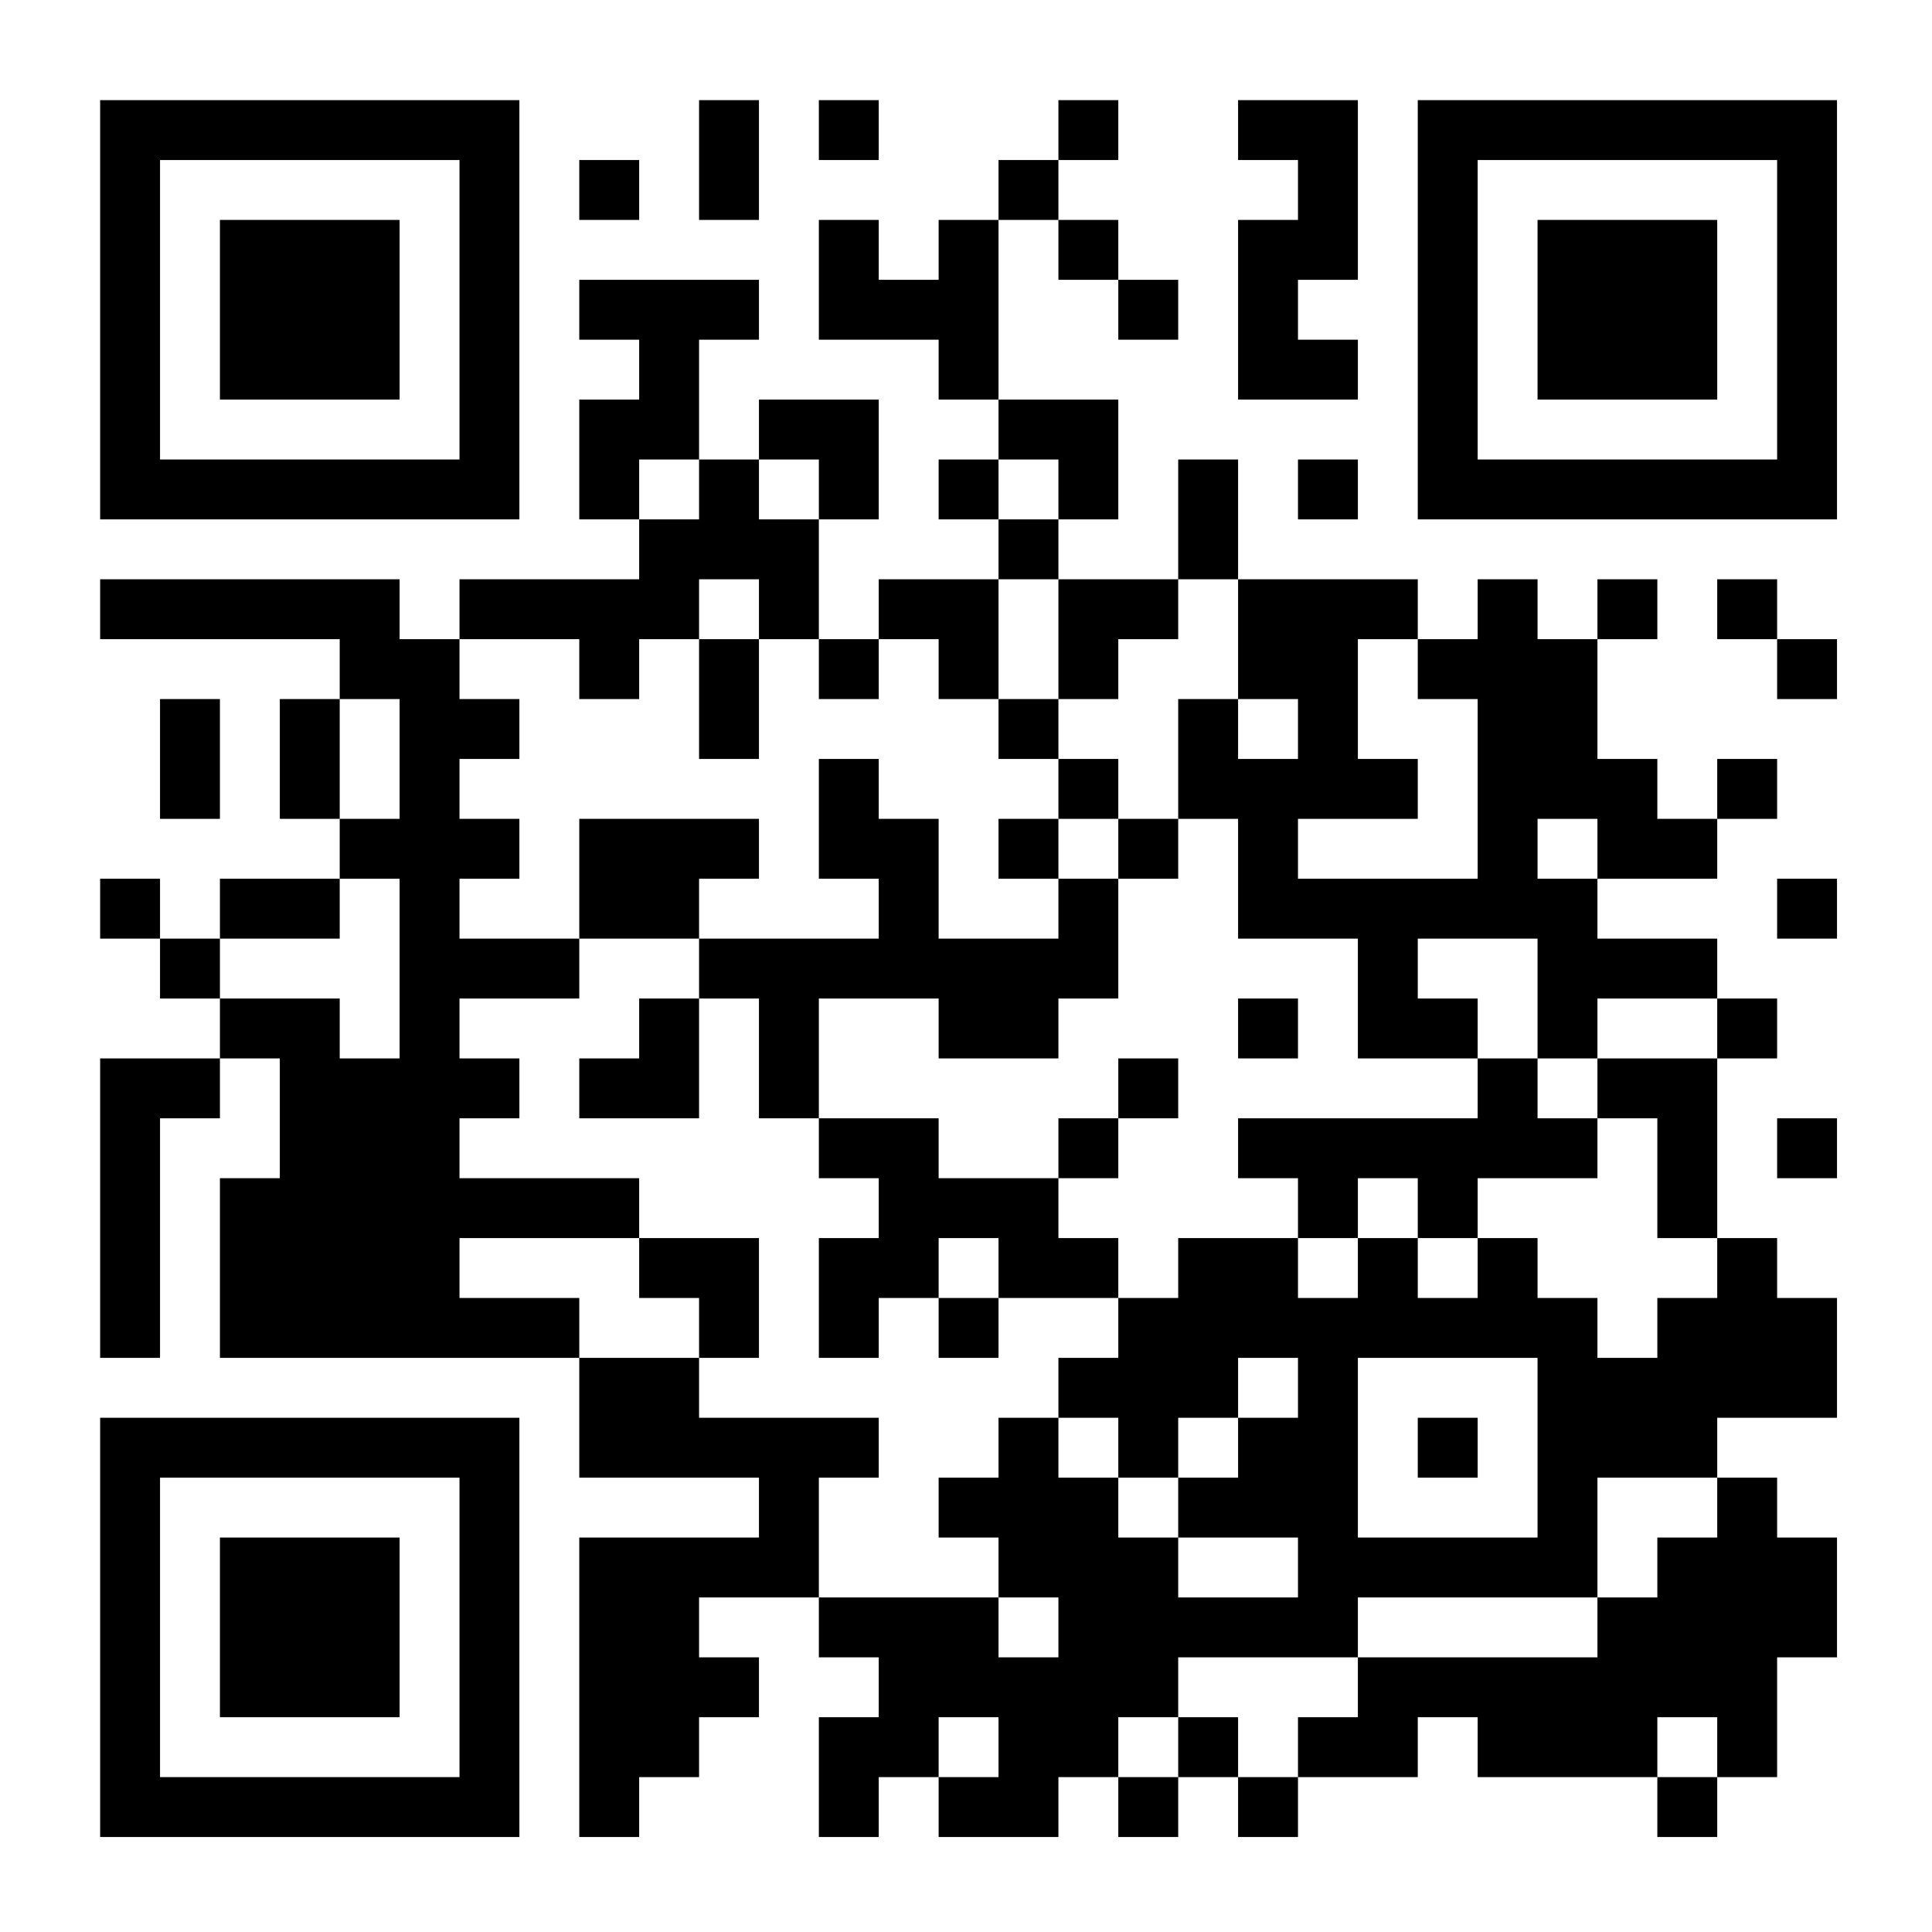 <?xml version="1.0" encoding="UTF-8" standalone="no"?>
<!-- Created with Inkscape (http://www.inkscape.org/) -->

<svg
   width="24mm"
   height="24mm"
   viewBox="0 0 24 24"
   version="1.1"
   id="svg887"
   inkscape:version="1.2 (dc2aedaf03, 2022-05-15)"
   sodipodi:docname="qr-code.svg"
   inkscape:export-filename="qr-code.png"
   inkscape:export-xdpi="300"
   inkscape:export-ydpi="300"
   xmlns:inkscape="http://www.inkscape.org/namespaces/inkscape"
   xmlns:sodipodi="http://sodipodi.sourceforge.net/DTD/sodipodi-0.dtd"
   xmlns="http://www.w3.org/2000/svg"
   xmlns:svg="http://www.w3.org/2000/svg">
  <sodipodi:namedview
     id="namedview889"
     pagecolor="#ffffff"
     bordercolor="#666666"
     borderopacity="1.0"
     inkscape:showpageshadow="2"
     inkscape:pageopacity="0.0"
     inkscape:pagecheckerboard="0"
     inkscape:deskcolor="#d1d1d1"
     inkscape:document-units="mm"
     showgrid="false"
     inkscape:zoom="5.9868374"
     inkscape:cx="15.534078"
     inkscape:cy="54.118724"
     inkscape:window-width="1920"
     inkscape:window-height="974"
     inkscape:window-x="-11"
     inkscape:window-y="-11"
     inkscape:window-maximized="1"
     inkscape:current-layer="layer1" />
  <defs
     id="defs884" />
  <g
     inkscape:label="Layer 1"
     inkscape:groupmode="layer"
     id="layer1">
    <g
       id="elements"
       transform="matrix(0.093,0,0,0.093,-3.22,-3.22)">
      <path
         style="fill:#000000"
         d="m 48,48 h 8 v 8 h -8 z m 8,0 h 8 v 8 h -8 z m 8,0 h 8 v 8 h -8 z m 8,0 h 8 v 8 h -8 z m 8,0 h 8 v 8 h -8 z m 8,0 h 8 v 8 h -8 z m 8,0 h 8 v 8 h -8 z m 32,0 h 8 v 8 h -8 z m 16,0 h 8 v 8 h -8 z m 32,0 h 8 v 8 h -8 z m 24,0 h 8 v 8 h -8 z m 8,0 h 8 v 8 h -8 z m 16,0 h 8 v 8 h -8 z m 8,0 h 8 v 8 h -8 z m 8,0 h 8 v 8 h -8 z m 8,0 h 8 v 8 h -8 z m 8,0 h 8 v 8 h -8 z m 8,0 h 8 v 8 h -8 z m 8,0 h 8 v 8 h -8 z M 48,56 h 8 v 8 h -8 z m 48,0 h 8 v 8 h -8 z m 16,0 h 8 v 8 h -8 z m 16,0 h 8 v 8 h -8 z m 40,0 h 8 v 8 h -8 z m 40,0 h 8 v 8 h -8 z m 16,0 h 8 v 8 h -8 z m 48,0 h 8 v 8 h -8 z M 48,64 h 8 v 8 h -8 z m 16,0 h 8 v 8 h -8 z m 8,0 h 8 v 8 h -8 z m 8,0 h 8 v 8 h -8 z m 16,0 h 8 v 8 h -8 z m 48,0 h 8 v 8 h -8 z m 16,0 h 8 v 8 h -8 z m 16,0 h 8 v 8 h -8 z m 24,0 h 8 v 8 h -8 z m 8,0 h 8 v 8 h -8 z m 16,0 h 8 v 8 h -8 z m 16,0 h 8 v 8 h -8 z m 8,0 h 8 v 8 h -8 z m 8,0 h 8 v 8 h -8 z m 16,0 h 8 v 8 h -8 z M 48,72 h 8 v 8 h -8 z m 16,0 h 8 v 8 h -8 z m 8,0 h 8 v 8 h -8 z m 8,0 h 8 v 8 h -8 z m 16,0 h 8 v 8 h -8 z m 16,0 h 8 v 8 h -8 z m 8,0 h 8 v 8 h -8 z m 8,0 h 8 v 8 h -8 z m 16,0 h 8 v 8 h -8 z m 8,0 h 8 v 8 h -8 z m 8,0 h 8 v 8 h -8 z m 24,0 h 8 v 8 h -8 z m 16,0 h 8 v 8 h -8 z m 24,0 h 8 v 8 h -8 z m 16,0 h 8 v 8 h -8 z m 8,0 h 8 v 8 h -8 z m 8,0 h 8 v 8 h -8 z m 16,0 h 8 v 8 h -8 z M 48,80 h 8 v 8 h -8 z m 16,0 h 8 v 8 h -8 z m 8,0 h 8 v 8 h -8 z m 8,0 h 8 v 8 h -8 z m 16,0 h 8 v 8 h -8 z m 24,0 h 8 v 8 h -8 z m 40,0 h 8 v 8 h -8 z m 40,0 h 8 v 8 h -8 z m 8,0 h 8 v 8 h -8 z m 16,0 h 8 v 8 h -8 z m 16,0 h 8 v 8 h -8 z m 8,0 h 8 v 8 h -8 z m 8,0 h 8 v 8 h -8 z m 16,0 h 8 v 8 h -8 z M 48,88 h 8 v 8 h -8 z m 48,0 h 8 v 8 h -8 z m 16,0 h 8 v 8 h -8 z m 8,0 h 8 v 8 h -8 z m 16,0 h 8 v 8 h -8 z m 8,0 h 8 v 8 h -8 z m 24,0 h 8 v 8 h -8 z m 8,0 h 8 v 8 h -8 z m 48,0 h 8 v 8 h -8 z m 48,0 h 8 v 8 h -8 z M 48,96 h 8 v 8 h -8 z m 8,0 h 8 v 8 h -8 z m 8,0 h 8 v 8 h -8 z m 8,0 h 8 v 8 h -8 z m 8,0 h 8 v 8 h -8 z m 8,0 h 8 v 8 h -8 z m 8,0 h 8 v 8 h -8 z m 16,0 h 8 v 8 h -8 z m 16,0 h 8 v 8 h -8 z m 16,0 h 8 v 8 h -8 z m 16,0 h 8 v 8 h -8 z m 16,0 h 8 v 8 h -8 z m 16,0 h 8 v 8 h -8 z m 16,0 h 8 v 8 h -8 z m 16,0 h 8 v 8 h -8 z m 8,0 h 8 v 8 h -8 z m 8,0 h 8 v 8 h -8 z m 8,0 h 8 v 8 h -8 z m 8,0 h 8 v 8 h -8 z m 8,0 h 8 v 8 h -8 z m 8,0 h 8 v 8 h -8 z m -152,8 h 8 v 8 h -8 z m 8,0 h 8 v 8 h -8 z m 8,0 h 8 v 8 h -8 z m 32,0 h 8 v 8 h -8 z m 24,0 h 8 v 8 h -8 z m -144,8 h 8 v 8 h -8 z m 8,0 h 8 v 8 h -8 z m 8,0 h 8 v 8 h -8 z m 8,0 h 8 v 8 h -8 z m 8,0 h 8 v 8 h -8 z m 16,0 h 8 v 8 h -8 z m 8,0 h 8 v 8 h -8 z m 8,0 h 8 v 8 h -8 z m 8,0 h 8 v 8 h -8 z m 16,0 h 8 v 8 h -8 z m 16,0 h 8 v 8 h -8 z m 8,0 h 8 v 8 h -8 z m 16,0 h 8 v 8 h -8 z m 8,0 h 8 v 8 h -8 z m 16,0 h 8 v 8 h -8 z m 8,0 h 8 v 8 h -8 z m 8,0 h 8 v 8 h -8 z m 16,0 h 8 v 8 h -8 z m 16,0 h 8 v 8 h -8 z m 16,0 h 8 v 8 h -8 z m -184,8 h 8 v 8 h -8 z m 8,0 h 8 v 8 h -8 z m 24,0 h 8 v 8 h -8 z m 16,0 h 8 v 8 h -8 z m 16,0 h 8 v 8 h -8 z m 16,0 h 8 v 8 h -8 z m 16,0 h 8 v 8 h -8 z m 24,0 h 8 v 8 h -8 z m 8,0 h 8 v 8 h -8 z m 16,0 h 8 v 8 h -8 z m 8,0 h 8 v 8 h -8 z m 8,0 h 8 v 8 h -8 z m 32,0 h 8 v 8 h -8 z m -216,8 h 8 v 8 h -8 z m 16,0 h 8 v 8 h -8 z m 16,0 h 8 v 8 h -8 z m 8,0 h 8 v 8 h -8 z m 32,0 h 8 v 8 h -8 z m 40,0 h 8 v 8 h -8 z m 24,0 h 8 v 8 h -8 z m 16,0 h 8 v 8 h -8 z m 24,0 h 8 v 8 h -8 z m 8,0 h 8 v 8 h -8 z m -184,8 h 8 v 8 h -8 z m 16,0 h 8 v 8 h -8 z m 16,0 h 8 v 8 h -8 z m 56,0 h 8 v 8 h -8 z m 32,0 h 8 v 8 h -8 z m 16,0 h 8 v 8 h -8 z m 8,0 h 8 v 8 h -8 z m 8,0 h 8 v 8 h -8 z m 8,0 h 8 v 8 h -8 z m 16,0 h 8 v 8 h -8 z m 8,0 h 8 v 8 h -8 z m 8,0 h 8 v 8 h -8 z m 16,0 h 8 v 8 h -8 z m -184,8 h 8 v 8 h -8 z m 8,0 h 8 v 8 h -8 z m 8,0 h 8 v 8 h -8 z m 16,0 h 8 v 8 h -8 z m 8,0 h 8 v 8 h -8 z m 8,0 h 8 v 8 h -8 z m 16,0 h 8 v 8 h -8 z m 8,0 h 8 v 8 h -8 z m 16,0 h 8 v 8 h -8 z m 16,0 h 8 v 8 h -8 z m 16,0 h 8 v 8 h -8 z m 32,0 h 8 v 8 h -8 z m 16,0 h 8 v 8 h -8 z m 8,0 h 8 v 8 h -8 z m -208,8 h 8 v 8 h -8 z m 16,0 h 8 v 8 h -8 z m 8,0 h 8 v 8 h -8 z m 16,0 h 8 v 8 h -8 z m 24,0 h 8 v 8 h -8 z m 8,0 h 8 v 8 h -8 z m 32,0 h 8 v 8 h -8 z m 24,0 h 8 v 8 h -8 z m 24,0 h 8 v 8 h -8 z m 8,0 h 8 v 8 h -8 z m 8,0 h 8 v 8 h -8 z m 8,0 h 8 v 8 h -8 z m 8,0 h 8 v 8 h -8 z m 8,0 h 8 v 8 h -8 z m 32,0 h 8 v 8 h -8 z m -216,8 h 8 v 8 h -8 z m 32,0 h 8 v 8 h -8 z m 8,0 h 8 v 8 h -8 z m 8,0 h 8 v 8 h -8 z m 24,0 h 8 v 8 h -8 z m 8,0 h 8 v 8 h -8 z m 8,0 h 8 v 8 h -8 z m 8,0 h 8 v 8 h -8 z m 8,0 h 8 v 8 h -8 z m 8,0 h 8 v 8 h -8 z m 8,0 h 8 v 8 h -8 z m 40,0 h 8 v 8 h -8 z m 24,0 h 8 v 8 h -8 z m 8,0 h 8 v 8 h -8 z m 8,0 h 8 v 8 h -8 z m -192,8 h 8 v 8 h -8 z m 8,0 h 8 v 8 h -8 z m 16,0 h 8 v 8 h -8 z m 32,0 h 8 v 8 h -8 z m 16,0 h 8 v 8 h -8 z m 24,0 h 8 v 8 h -8 z m 8,0 h 8 v 8 h -8 z m 32,0 h 8 v 8 h -8 z m 16,0 h 8 v 8 h -8 z m 8,0 h 8 v 8 h -8 z m 16,0 h 8 v 8 h -8 z m 24,0 h 8 v 8 h -8 z m -216,8 h 8 v 8 h -8 z m 8,0 h 8 v 8 h -8 z m 16,0 h 8 v 8 h -8 z m 8,0 h 8 v 8 h -8 z m 8,0 h 8 v 8 h -8 z m 8,0 h 8 v 8 h -8 z m 16,0 h 8 v 8 h -8 z m 8,0 h 8 v 8 h -8 z m 16,0 h 8 v 8 h -8 z m 48,0 h 8 v 8 h -8 z m 48,0 h 8 v 8 h -8 z m 16,0 h 8 v 8 h -8 z m 8,0 h 8 v 8 h -8 z m -208,8 h 8 v 8 h -8 z m 24,0 h 8 v 8 h -8 z m 8,0 h 8 v 8 h -8 z m 8,0 h 8 v 8 h -8 z m 56,0 h 8 v 8 h -8 z m 8,0 h 8 v 8 h -8 z m 24,0 h 8 v 8 h -8 z m 24,0 h 8 v 8 h -8 z m 8,0 h 8 v 8 h -8 z m 8,0 h 8 v 8 h -8 z m 8,0 h 8 v 8 h -8 z m 8,0 h 8 v 8 h -8 z m 8,0 h 8 v 8 h -8 z m 16,0 h 8 v 8 h -8 z m 16,0 h 8 v 8 h -8 z m -224,8 h 8 v 8 h -8 z m 16,0 h 8 v 8 h -8 z m 8,0 h 8 v 8 h -8 z m 8,0 h 8 v 8 h -8 z m 8,0 h 8 v 8 h -8 z m 8,0 h 8 v 8 h -8 z m 8,0 h 8 v 8 h -8 z m 8,0 h 8 v 8 h -8 z m 40,0 h 8 v 8 h -8 z m 8,0 h 8 v 8 h -8 z m 8,0 h 8 v 8 h -8 z m 40,0 h 8 v 8 h -8 z m 16,0 h 8 v 8 h -8 z m 32,0 h 8 v 8 h -8 z m -208,8 h 8 v 8 h -8 z m 16,0 h 8 v 8 h -8 z m 8,0 h 8 v 8 h -8 z m 8,0 h 8 v 8 h -8 z m 8,0 h 8 v 8 h -8 z m 32,0 h 8 v 8 h -8 z m 8,0 h 8 v 8 h -8 z m 16,0 h 8 v 8 h -8 z m 8,0 h 8 v 8 h -8 z m 16,0 h 8 v 8 h -8 z m 8,0 h 8 v 8 h -8 z m 16,0 h 8 v 8 h -8 z m 8,0 h 8 v 8 h -8 z m 16,0 h 8 v 8 h -8 z m 16,0 h 8 v 8 h -8 z m 32,0 h 8 v 8 h -8 z m -216,8 h 8 v 8 h -8 z m 16,0 h 8 v 8 h -8 z m 8,0 h 8 v 8 h -8 z m 8,0 h 8 v 8 h -8 z m 8,0 h 8 v 8 h -8 z m 8,0 h 8 v 8 h -8 z m 8,0 h 8 v 8 h -8 z m 24,0 h 8 v 8 h -8 z m 16,0 h 8 v 8 h -8 z m 16,0 h 8 v 8 h -8 z m 24,0 h 8 v 8 h -8 z m 8,0 h 8 v 8 h -8 z m 8,0 h 8 v 8 h -8 z m 8,0 h 8 v 8 h -8 z m 8,0 h 8 v 8 h -8 z m 8,0 h 8 v 8 h -8 z m 8,0 h 8 v 8 h -8 z m 8,0 h 8 v 8 h -8 z m 16,0 h 8 v 8 h -8 z m 8,0 h 8 v 8 h -8 z m 8,0 h 8 v 8 h -8 z m -160,8 h 8 v 8 h -8 z m 8,0 h 8 v 8 h -8 z m 56,0 h 8 v 8 h -8 z m 8,0 h 8 v 8 h -8 z m 8,0 h 8 v 8 h -8 z m 16,0 h 8 v 8 h -8 z m 32,0 h 8 v 8 h -8 z m 8,0 h 8 v 8 h -8 z m 8,0 h 8 v 8 h -8 z m 8,0 h 8 v 8 h -8 z m 8,0 h 8 v 8 h -8 z m -224,8 h 8 v 8 h -8 z m 8,0 h 8 v 8 h -8 z m 8,0 h 8 v 8 h -8 z m 8,0 h 8 v 8 h -8 z m 8,0 h 8 v 8 h -8 z m 8,0 h 8 v 8 h -8 z m 8,0 h 8 v 8 h -8 z m 16,0 h 8 v 8 h -8 z m 8,0 h 8 v 8 h -8 z m 8,0 h 8 v 8 h -8 z m 8,0 h 8 v 8 h -8 z m 8,0 h 8 v 8 h -8 z m 24,0 h 8 v 8 h -8 z m 16,0 h 8 v 8 h -8 z m 16,0 h 8 v 8 h -8 z m 8,0 h 8 v 8 h -8 z m 16,0 h 8 v 8 h -8 z m 16,0 h 8 v 8 h -8 z m 8,0 h 8 v 8 h -8 z m 8,0 h 8 v 8 h -8 z m -208,8 h 8 v 8 h -8 z m 48,0 h 8 v 8 h -8 z m 40,0 h 8 v 8 h -8 z m 24,0 h 8 v 8 h -8 z m 8,0 h 8 v 8 h -8 z m 8,0 h 8 v 8 h -8 z m 16,0 h 8 v 8 h -8 z m 8,0 h 8 v 8 h -8 z m 8,0 h 8 v 8 h -8 z m 32,0 h 8 v 8 h -8 z m 24,0 h 8 v 8 h -8 z m -216,8 h 8 v 8 h -8 z m 16,0 h 8 v 8 h -8 z m 8,0 h 8 v 8 h -8 z m 8,0 h 8 v 8 h -8 z m 16,0 h 8 v 8 h -8 z m 16,0 h 8 v 8 h -8 z m 8,0 h 8 v 8 h -8 z m 8,0 h 8 v 8 h -8 z m 8,0 h 8 v 8 h -8 z m 32,0 h 8 v 8 h -8 z m 8,0 h 8 v 8 h -8 z m 8,0 h 8 v 8 h -8 z m 24,0 h 8 v 8 h -8 z m 8,0 h 8 v 8 h -8 z m 8,0 h 8 v 8 h -8 z m 8,0 h 8 v 8 h -8 z m 8,0 h 8 v 8 h -8 z m 16,0 h 8 v 8 h -8 z m 8,0 h 8 v 8 h -8 z m 8,0 h 8 v 8 h -8 z m -224,8 h 8 v 8 h -8 z m 16,0 h 8 v 8 h -8 z m 8,0 h 8 v 8 h -8 z m 8,0 h 8 v 8 h -8 z m 16,0 h 8 v 8 h -8 z m 16,0 h 8 v 8 h -8 z m 8,0 h 8 v 8 h -8 z m 24,0 h 8 v 8 h -8 z m 8,0 h 8 v 8 h -8 z m 8,0 h 8 v 8 h -8 z m 16,0 h 8 v 8 h -8 z m 8,0 h 8 v 8 h -8 z m 8,0 h 8 v 8 h -8 z m 8,0 h 8 v 8 h -8 z m 8,0 h 8 v 8 h -8 z m 40,0 h 8 v 8 h -8 z m 8,0 h 8 v 8 h -8 z m 8,0 h 8 v 8 h -8 z m 8,0 h 8 v 8 h -8 z m -224,8 h 8 v 8 h -8 z m 16,0 h 8 v 8 h -8 z m 8,0 h 8 v 8 h -8 z m 8,0 h 8 v 8 h -8 z m 16,0 h 8 v 8 h -8 z m 16,0 h 8 v 8 h -8 z m 8,0 h 8 v 8 h -8 z m 8,0 h 8 v 8 h -8 z m 24,0 h 8 v 8 h -8 z m 8,0 h 8 v 8 h -8 z m 8,0 h 8 v 8 h -8 z m 8,0 h 8 v 8 h -8 z m 8,0 h 8 v 8 h -8 z m 32,0 h 8 v 8 h -8 z m 8,0 h 8 v 8 h -8 z m 8,0 h 8 v 8 h -8 z m 8,0 h 8 v 8 h -8 z m 8,0 h 8 v 8 h -8 z m 8,0 h 8 v 8 h -8 z m 8,0 h 8 v 8 h -8 z m -216,8 h 8 v 8 h -8 z m 48,0 h 8 v 8 h -8 z m 16,0 h 8 v 8 h -8 z m 8,0 h 8 v 8 h -8 z m 24,0 h 8 v 8 h -8 z m 8,0 h 8 v 8 h -8 z m 16,0 h 8 v 8 h -8 z m 8,0 h 8 v 8 h -8 z m 16,0 h 8 v 8 h -8 z m 16,0 h 8 v 8 h -8 z m 8,0 h 8 v 8 h -8 z m 16,0 h 8 v 8 h -8 z m 8,0 h 8 v 8 h -8 z m 8,0 h 8 v 8 h -8 z m 16,0 h 8 v 8 h -8 z m -216,8 h 8 v 8 h -8 z m 8,0 h 8 v 8 h -8 z m 8,0 h 8 v 8 h -8 z m 8,0 h 8 v 8 h -8 z m 8,0 h 8 v 8 h -8 z m 8,0 h 8 v 8 h -8 z m 8,0 h 8 v 8 h -8 z m 16,0 h 8 v 8 h -8 z m 32,0 h 8 v 8 h -8 z m 16,0 h 8 v 8 h -8 z m 8,0 h 8 v 8 h -8 z m 16,0 h 8 v 8 h -8 z m 16,0 h 8 v 8 h -8 z m 56,0 h 8 v 8 h -8 z"
         id="path8" />
    </g>
  </g>
</svg>
